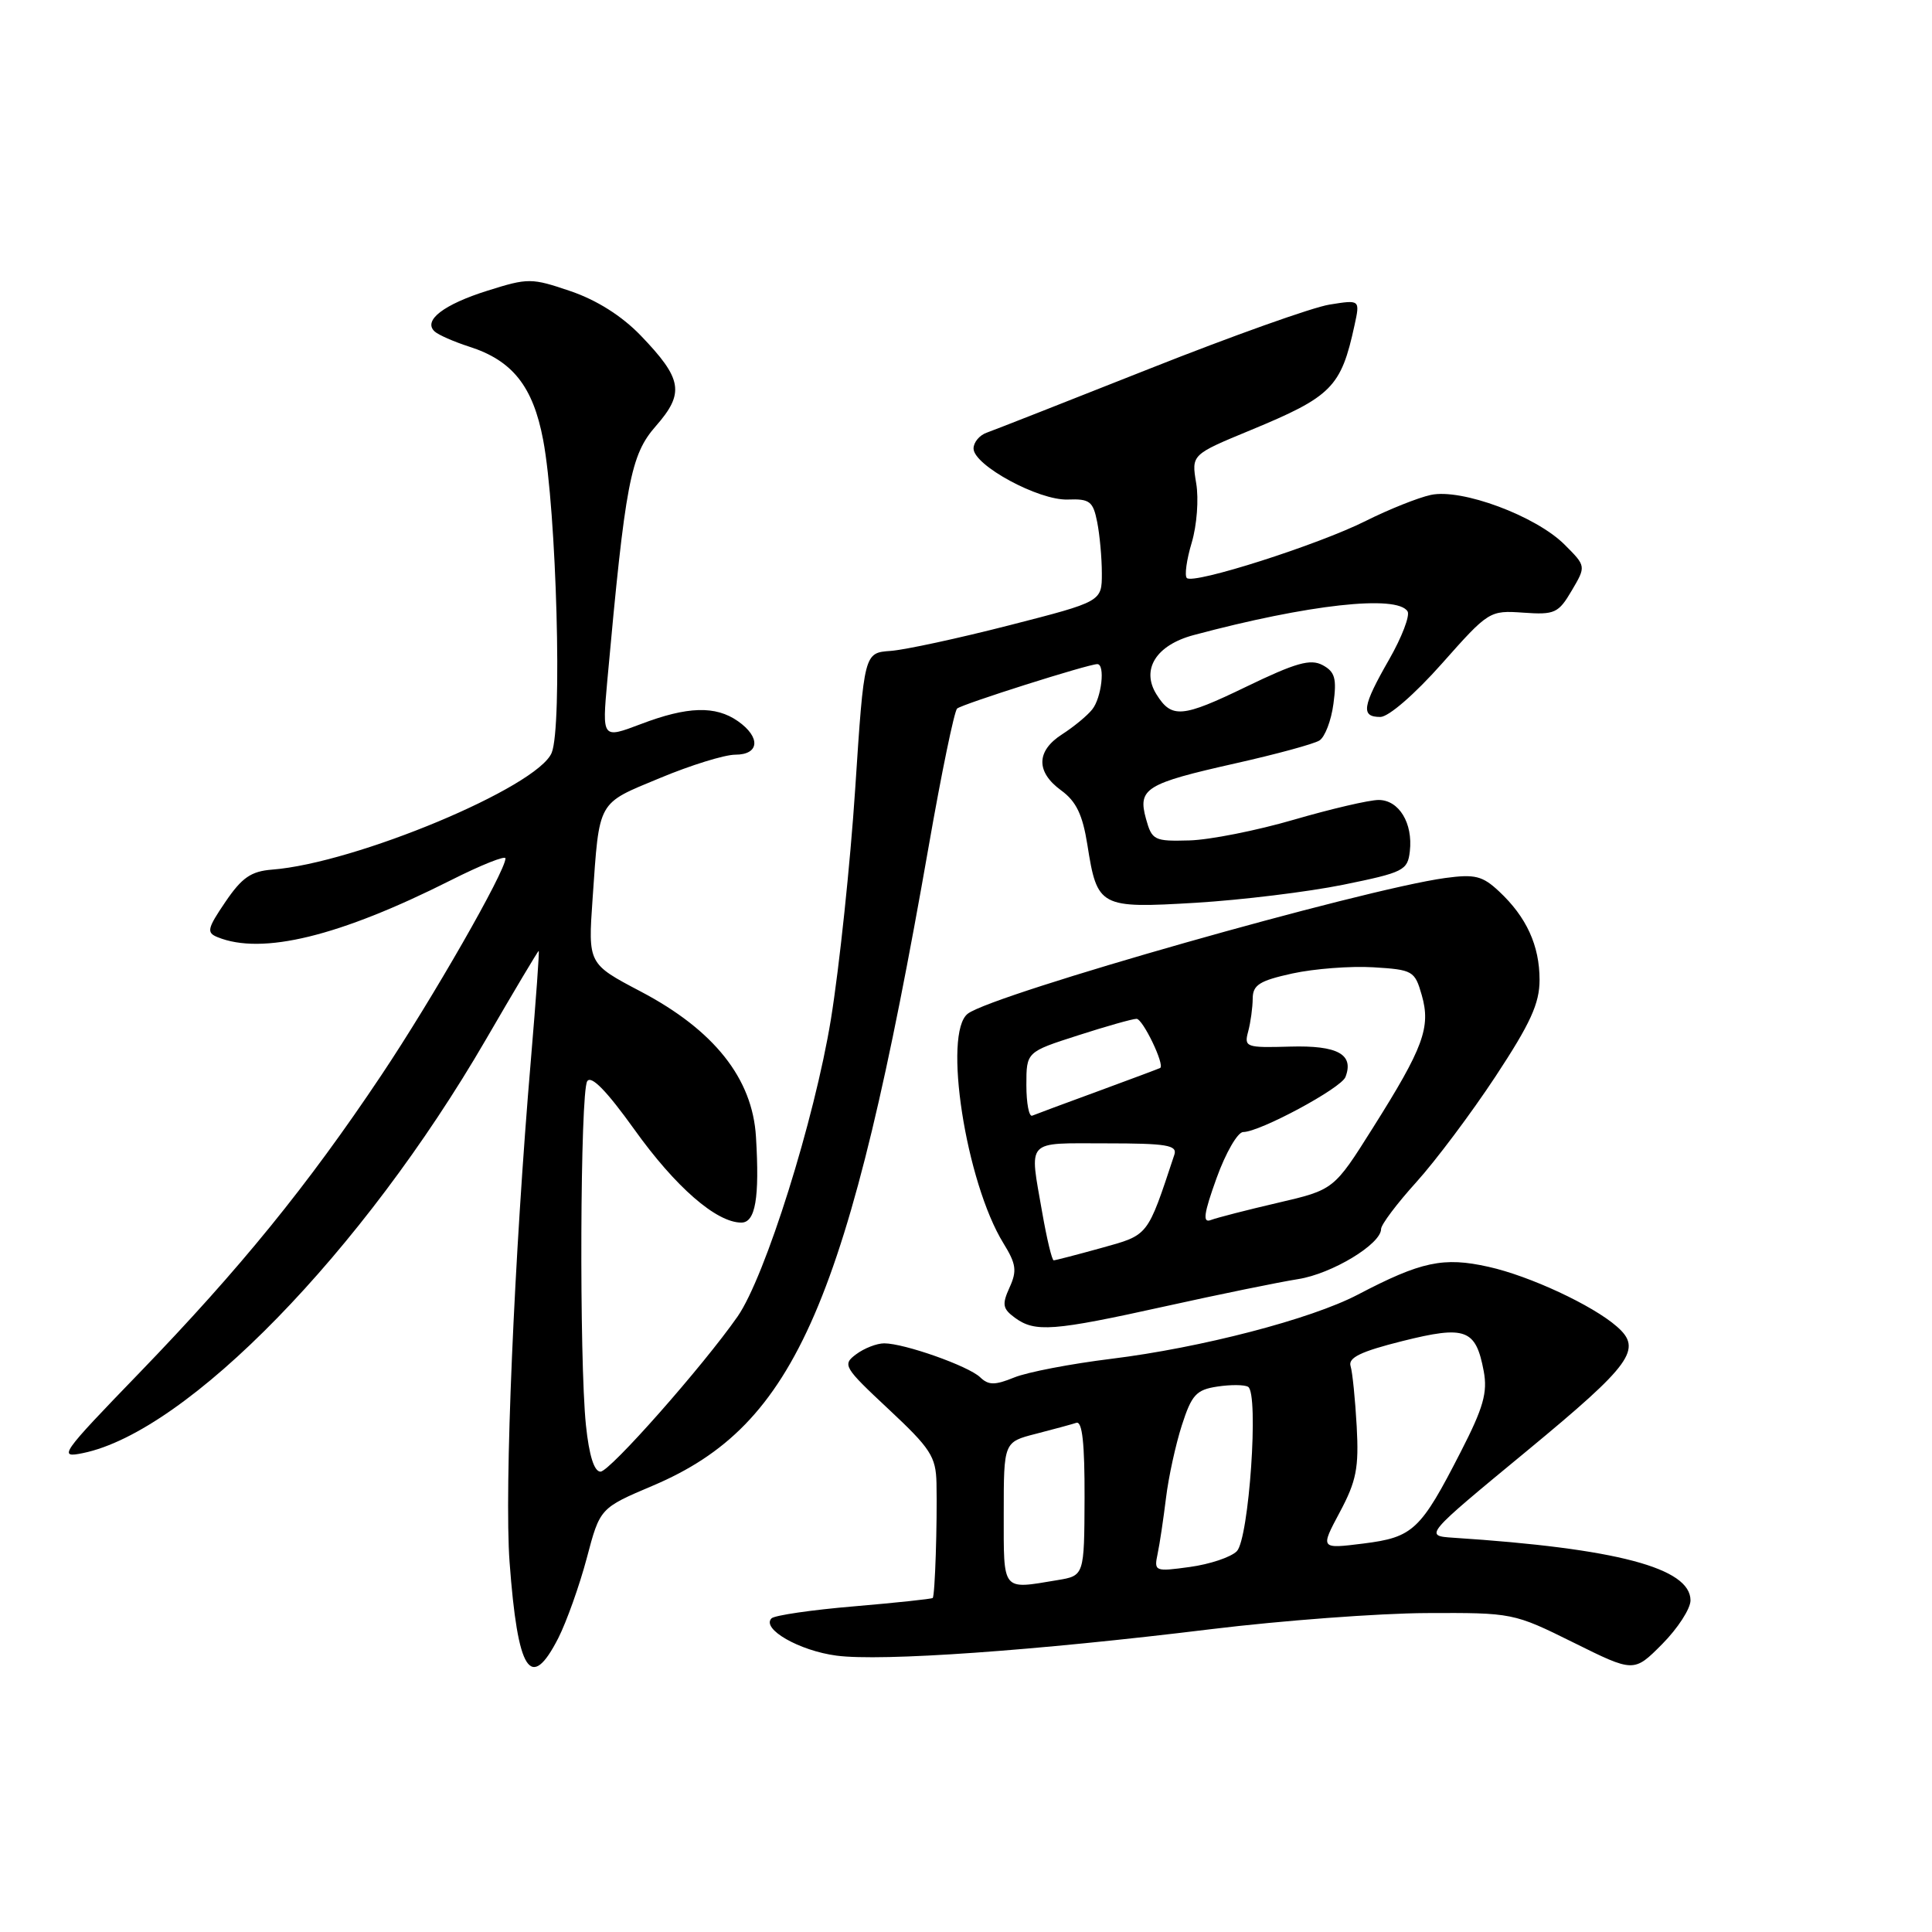 <?xml version="1.0" encoding="UTF-8" standalone="no"?>
<!DOCTYPE svg PUBLIC "-//W3C//DTD SVG 1.1//EN" "http://www.w3.org/Graphics/SVG/1.1/DTD/svg11.dtd" >
<svg xmlns="http://www.w3.org/2000/svg" xmlns:xlink="http://www.w3.org/1999/xlink" version="1.1" viewBox="0 0 256 256">
 <g >
 <path fill="currentColor"
d=" M 224.00 212.06 C 224.00 207.76 214.22 205.17 192.60 203.76 C 188.69 203.50 188.69 203.50 202.35 192.23 C 216.23 180.76 217.67 178.77 214.25 175.78 C 211.04 172.96 202.69 169.07 197.24 167.86 C 191.27 166.52 188.31 167.15 179.91 171.55 C 173.70 174.80 159.12 178.59 147.25 180.05 C 141.89 180.71 136.09 181.82 134.37 182.53 C 131.81 183.57 130.98 183.56 129.87 182.49 C 128.31 181.00 119.82 178.00 117.16 178.00 C 116.18 178.00 114.51 178.65 113.44 179.45 C 111.59 180.83 111.79 181.16 117.75 186.73 C 123.31 191.93 124.01 193.00 124.09 196.53 C 124.20 201.89 123.89 211.44 123.59 211.74 C 123.46 211.87 118.76 212.37 113.15 212.85 C 107.55 213.32 102.63 214.04 102.23 214.44 C 100.85 215.83 105.90 218.73 110.84 219.38 C 116.77 220.17 137.20 218.73 160.50 215.87 C 169.85 214.73 182.68 213.77 189.00 213.74 C 200.43 213.69 200.55 213.71 208.50 217.65 C 216.50 221.62 216.50 221.62 220.25 217.85 C 222.31 215.77 224.00 213.17 224.00 212.06 Z  M 73.98 217.05 C 75.08 214.87 76.78 210.11 77.75 206.46 C 79.50 199.83 79.50 199.83 86.50 196.86 C 105.49 188.81 112.46 172.66 123.06 112.12 C 124.75 102.43 126.45 94.23 126.82 93.89 C 127.48 93.30 144.20 88.00 145.40 88.00 C 146.47 88.00 145.97 92.46 144.72 94.01 C 144.05 94.85 142.26 96.32 140.75 97.29 C 137.29 99.50 137.24 102.28 140.62 104.74 C 142.60 106.18 143.45 107.95 144.08 111.92 C 145.39 120.22 145.70 120.38 158.49 119.62 C 164.54 119.25 173.32 118.18 178.00 117.23 C 185.99 115.60 186.52 115.34 186.81 112.80 C 187.24 109.07 185.37 106.00 182.67 106.00 C 181.43 106.00 176.38 107.18 171.46 108.61 C 166.53 110.05 160.29 111.29 157.59 111.36 C 152.94 111.49 152.64 111.34 151.85 108.50 C 150.74 104.48 151.79 103.83 163.70 101.15 C 169.09 99.94 174.10 98.58 174.83 98.12 C 175.56 97.66 176.40 95.47 176.69 93.24 C 177.14 89.90 176.89 89.01 175.25 88.13 C 173.64 87.27 171.70 87.82 165.12 91.00 C 156.63 95.11 155.25 95.23 153.24 92.01 C 151.17 88.70 153.19 85.48 158.17 84.15 C 173.33 80.09 185.13 78.78 186.51 81.01 C 186.85 81.57 185.75 84.44 184.07 87.38 C 180.50 93.61 180.29 95.00 182.90 95.00 C 183.99 95.00 187.45 92.00 191.06 87.93 C 197.25 80.95 197.38 80.87 201.84 81.18 C 206.01 81.48 206.50 81.25 208.26 78.26 C 210.17 75.02 210.17 75.02 207.32 72.17 C 203.51 68.36 193.66 64.70 189.59 65.58 C 187.89 65.95 184.02 67.50 180.98 69.02 C 174.70 72.18 158.13 77.47 157.26 76.59 C 156.94 76.27 157.23 74.16 157.91 71.90 C 158.59 69.62 158.86 66.12 158.50 64.02 C 157.87 60.24 157.87 60.24 165.68 57.01 C 176.47 52.55 177.70 51.32 179.48 43.10 C 180.22 39.71 180.22 39.71 176.17 40.36 C 173.94 40.71 163.20 44.54 152.31 48.86 C 141.41 53.18 131.71 56.99 130.75 57.33 C 129.79 57.66 129.00 58.61 129.00 59.43 C 129.00 61.65 137.65 66.34 141.49 66.19 C 144.39 66.08 144.84 66.43 145.38 69.16 C 145.72 70.86 146.00 73.93 146.00 75.98 C 146.00 79.71 146.00 79.71 133.75 82.85 C 127.01 84.58 119.92 86.11 118.00 86.25 C 114.50 86.50 114.50 86.50 113.32 104.50 C 112.67 114.40 111.22 128.15 110.10 135.06 C 107.93 148.36 101.40 169.18 97.73 174.45 C 93.17 180.99 80.80 195.00 79.57 195.00 C 78.73 195.00 78.06 192.87 77.64 188.85 C 76.74 180.19 76.87 144.75 77.81 143.27 C 78.34 142.44 80.39 144.55 84.04 149.64 C 89.49 157.27 94.92 162.00 98.23 162.00 C 100.10 162.00 100.66 158.74 100.17 150.64 C 99.71 142.90 94.62 136.49 84.88 131.37 C 77.92 127.71 77.92 127.71 78.52 119.10 C 79.44 105.91 79.07 106.57 87.43 103.10 C 91.52 101.39 96.02 100.00 97.43 100.00 C 100.64 100.00 100.82 97.69 97.78 95.56 C 94.81 93.48 91.09 93.59 84.90 95.95 C 79.78 97.89 79.78 97.89 80.47 90.20 C 82.86 63.88 83.55 60.28 86.90 56.46 C 90.74 52.08 90.43 50.21 84.89 44.45 C 82.38 41.85 79.06 39.76 75.60 38.58 C 70.43 36.82 69.99 36.82 64.62 38.51 C 58.78 40.34 56.02 42.47 57.59 43.92 C 58.09 44.38 60.15 45.28 62.16 45.93 C 67.91 47.76 70.63 51.20 71.97 58.29 C 73.75 67.72 74.53 96.30 73.10 99.75 C 71.22 104.30 47.08 114.39 36.04 115.23 C 33.26 115.45 32.05 116.29 29.87 119.50 C 27.46 123.05 27.34 123.58 28.83 124.18 C 34.73 126.58 44.96 124.08 59.75 116.63 C 63.74 114.62 66.99 113.32 66.98 113.74 C 66.94 115.51 57.32 132.32 50.51 142.50 C 40.73 157.13 31.80 168.11 18.50 181.88 C 8.00 192.74 7.66 193.23 11.00 192.54 C 24.83 189.70 48.06 165.86 64.38 137.75 C 68.13 131.29 71.28 126.00 71.38 126.00 C 71.49 126.00 71.02 132.41 70.36 140.25 C 68.13 166.40 66.81 197.40 67.52 206.97 C 68.60 221.58 70.31 224.24 73.98 217.05 Z  M 154.37 173.10 C 161.59 171.50 169.53 169.88 172.00 169.49 C 176.48 168.79 183.00 164.85 183.00 162.85 C 183.00 162.27 185.10 159.48 187.66 156.65 C 190.22 153.82 194.95 147.51 198.16 142.64 C 202.79 135.61 204.00 132.97 204.00 129.84 C 204.00 125.29 202.27 121.51 198.63 118.11 C 196.43 116.05 195.43 115.81 191.50 116.34 C 180.51 117.85 131.72 131.71 128.25 134.31 C 124.90 136.82 127.97 156.64 132.96 164.74 C 134.65 167.48 134.78 168.39 133.77 170.60 C 132.75 172.85 132.85 173.41 134.48 174.61 C 137.15 176.56 139.50 176.39 154.37 173.10 Z  M 133.00 200.54 C 133.00 191.08 133.00 191.08 137.25 189.99 C 139.59 189.39 142.01 188.73 142.62 188.53 C 143.41 188.27 143.73 191.28 143.71 198.48 C 143.67 208.79 143.67 208.79 140.09 209.38 C 132.69 210.61 133.00 211.00 133.00 200.54 Z  M 153.39 205.89 C 153.67 204.58 154.16 201.25 154.50 198.50 C 154.83 195.75 155.78 191.41 156.60 188.86 C 157.90 184.82 158.51 184.15 161.29 183.73 C 163.06 183.46 164.89 183.47 165.38 183.76 C 166.83 184.62 165.50 203.92 163.88 205.55 C 163.09 206.34 160.30 207.27 157.67 207.63 C 153.02 208.27 152.90 208.22 153.39 205.89 Z  M 177.53 200.37 C 179.73 196.25 180.07 194.50 179.77 189.00 C 179.57 185.43 179.21 181.83 178.96 181.02 C 178.61 179.90 180.31 179.08 185.82 177.70 C 194.21 175.60 195.55 176.10 196.60 181.68 C 197.13 184.51 196.56 186.52 193.58 192.33 C 188.23 202.78 187.26 203.70 180.63 204.53 C 174.93 205.24 174.93 205.24 177.53 200.37 Z  M 138.10 160.67 C 136.39 150.82 135.76 151.50 146.55 151.50 C 154.60 151.50 156.02 151.74 155.61 153.00 C 151.98 163.95 152.25 163.60 145.94 165.36 C 142.69 166.26 139.84 167.00 139.62 167.00 C 139.39 167.00 138.71 164.15 138.10 160.67 Z  M 161.20 156.11 C 162.41 152.75 164.00 150.00 164.73 150.00 C 166.93 150.00 177.71 144.20 178.28 142.71 C 179.44 139.70 177.24 138.50 170.94 138.68 C 165.09 138.85 164.83 138.75 165.39 136.68 C 165.71 135.48 165.98 133.52 165.99 132.32 C 166.00 130.51 166.88 129.95 171.25 128.99 C 174.14 128.36 178.96 127.99 181.97 128.17 C 187.21 128.49 187.47 128.64 188.39 131.86 C 189.61 136.12 188.62 138.81 181.91 149.45 C 176.75 157.65 176.75 157.65 169.31 159.38 C 165.22 160.33 161.22 161.36 160.44 161.66 C 159.33 162.09 159.50 160.83 161.20 156.11 Z  M 136.00 143.78 C 136.00 139.39 136.00 139.39 142.82 137.20 C 146.57 135.99 150.07 135.00 150.60 135.00 C 151.43 135.00 154.37 141.12 153.73 141.51 C 153.60 141.59 149.91 142.97 145.53 144.58 C 141.15 146.18 137.21 147.65 136.78 147.83 C 136.35 148.02 136.00 146.19 136.00 143.78 Z "/>
</g>
</svg>